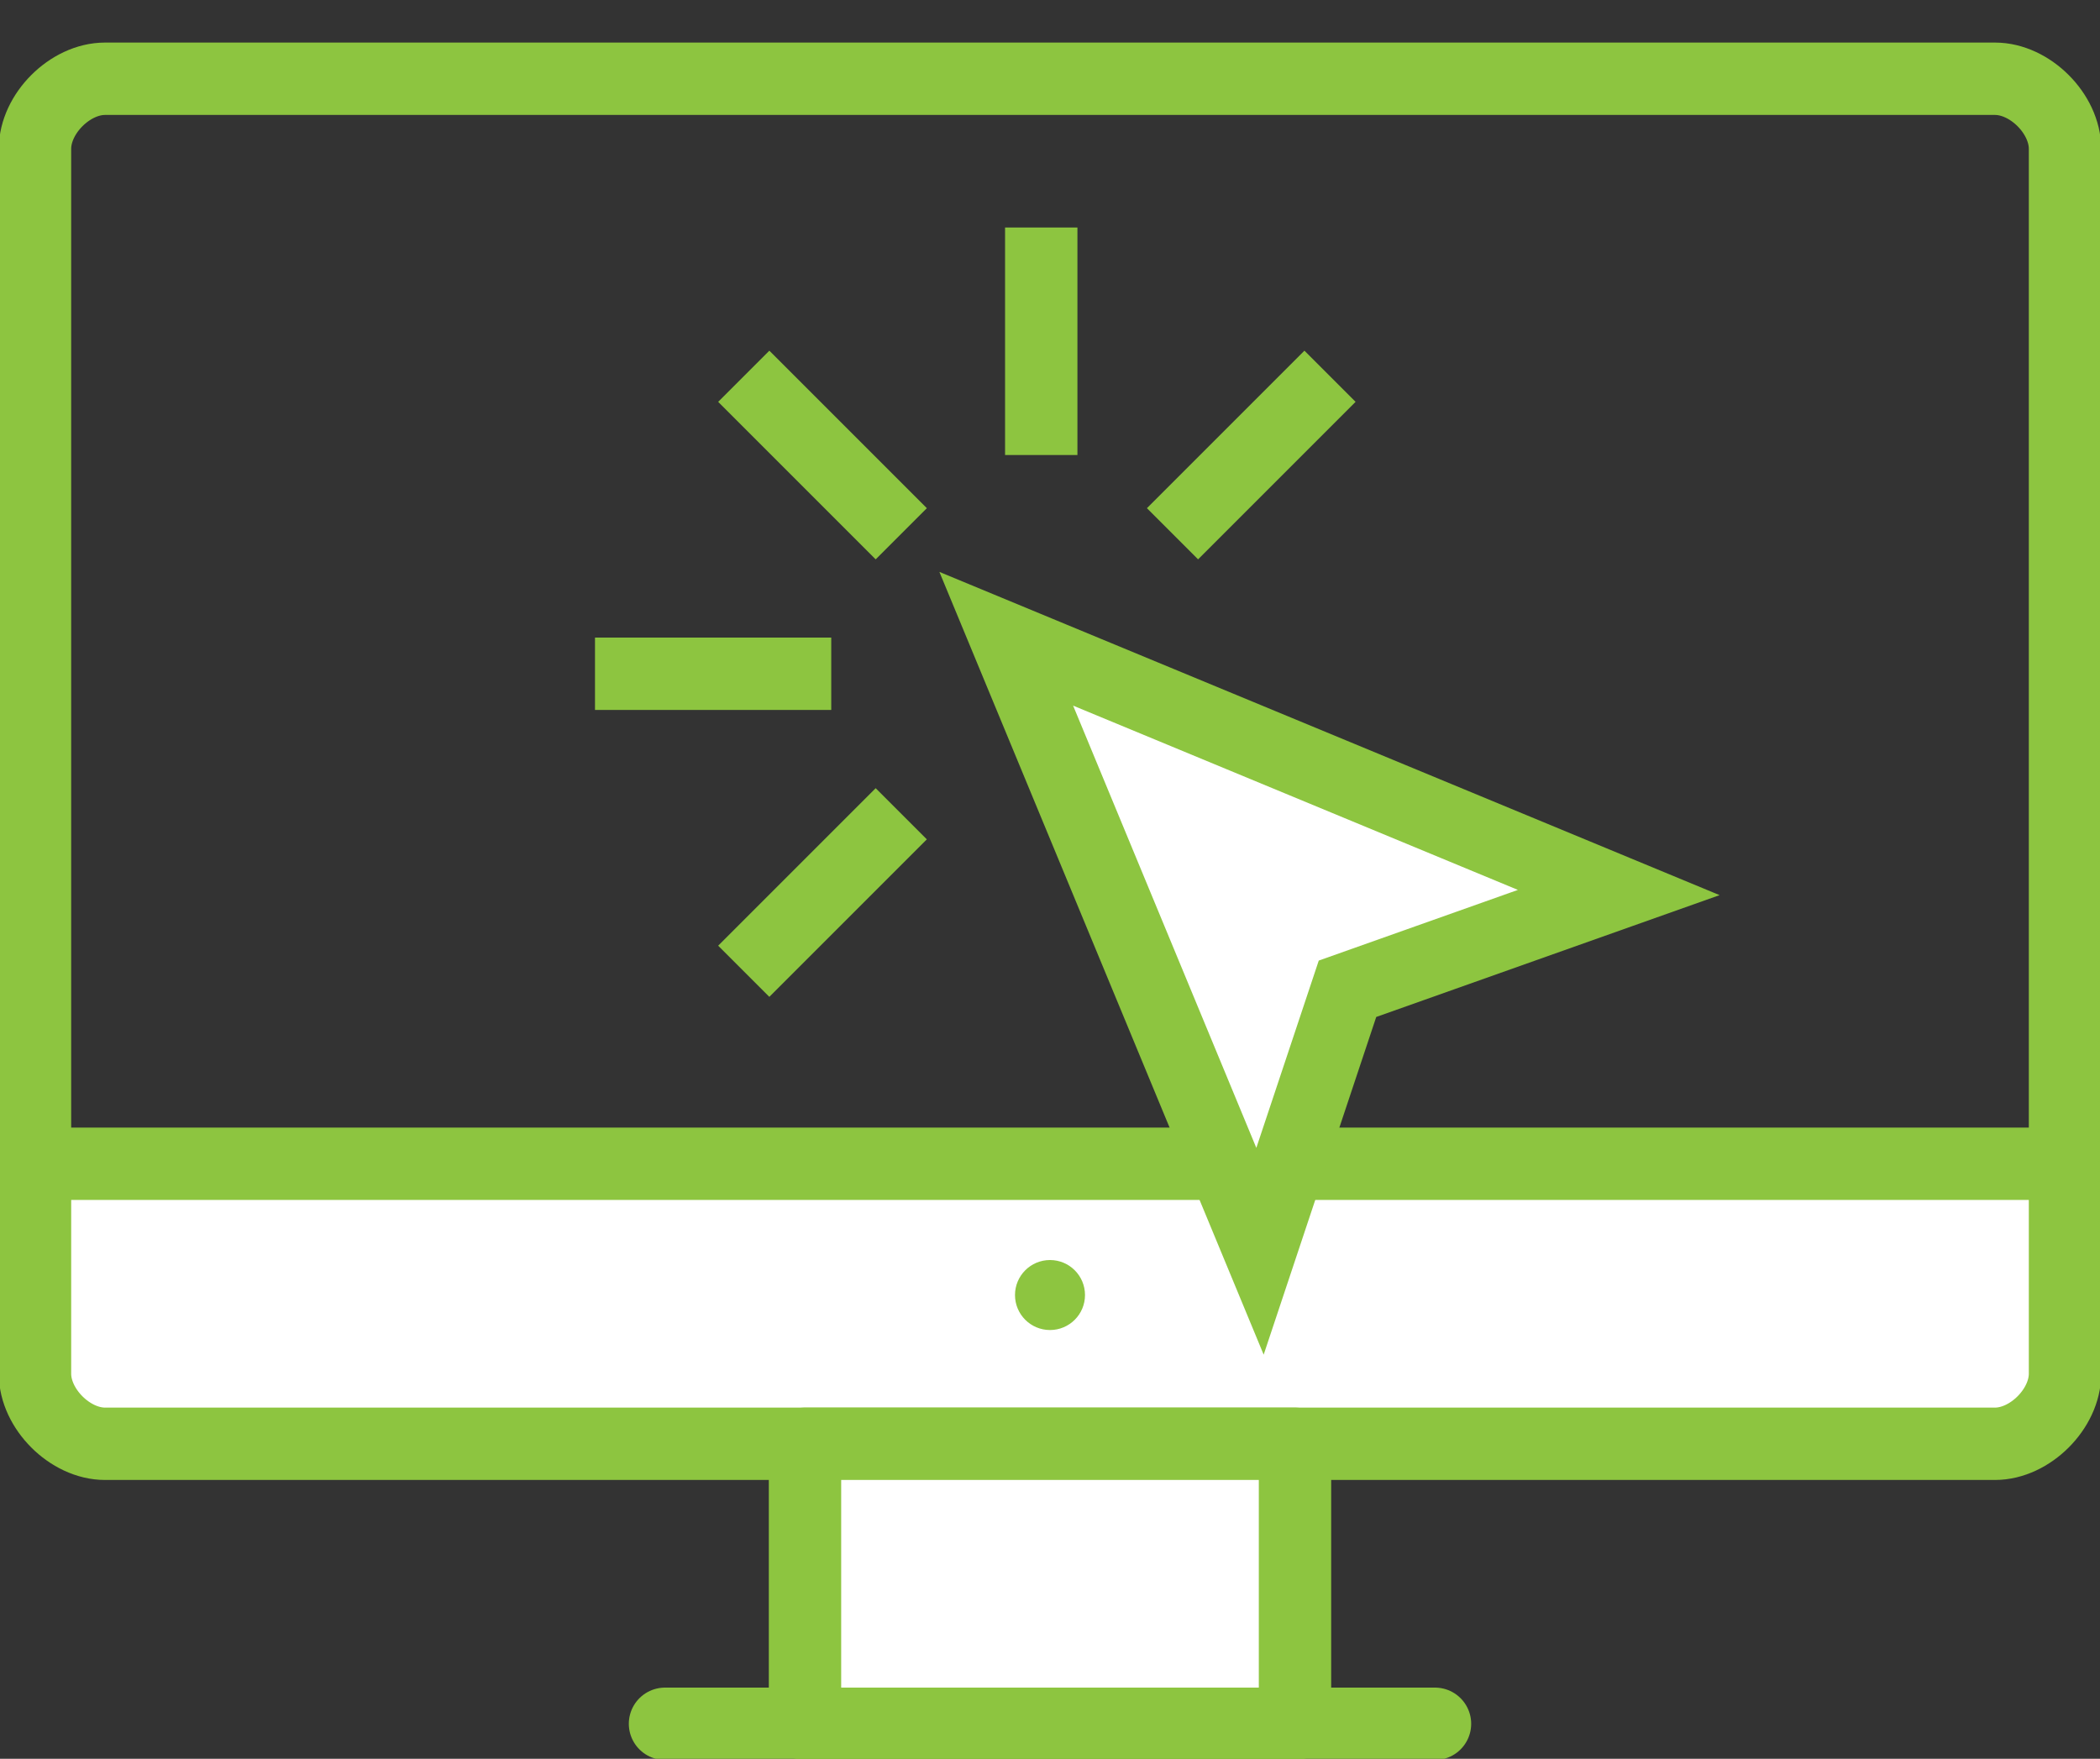 <?xml version="1.0" encoding="utf-8"?>
<!-- Generator: Adobe Illustrator 22.1.0, SVG Export Plug-In . SVG Version: 6.00 Build 0)  -->
<svg version="1.1" id="Layer_1" xmlns="http://www.w3.org/2000/svg" xmlns:xlink="http://www.w3.org/1999/xlink" x="0px" y="0px"
	 viewBox="0 0 24 20.1" style="enable-background:new 0 0 24 20.1;" xml:space="preserve">
<rect x="0" y="0" width="24" height="20.1" fill="#333333" stroke="none"/>
<style type="text/css">
	.st0{fill:#FFFFFF;stroke:#8DC540;stroke-width:0.827;stroke-linecap:round;stroke-linejoin:round;stroke-miterlimit:10;}
	.st1{fill:none;stroke:#8DC540;stroke-width:0.827;stroke-linecap:round;stroke-linejoin:round;stroke-miterlimit:10;}
	.st2{fill:#8DC540;}
	.st3{fill:none;stroke:#8DC540;stroke-width:0.827;stroke-miterlimit:10;}
	.st4{fill:#FFFFFF;stroke:#8DC540;stroke-width:0.827;stroke-miterlimit:10;}
</style>
<g id="pointer-screen">
	<g id="screen_1_">
		<path class="st0" d="M23.6,13.3v2.4c0,0.4-0.4,0.8-0.8,0.8H1.2c-0.4,0-0.8-0.4-0.8-0.8v-2.4"/>
		<path class="st1" d="M0.4,13.3V1.7c0-0.4,0.4-0.8,0.8-0.8h21.6c0.4,0,0.8,0.4,0.8,0.8v11.6"/>
		<rect x="9.2" y="16.5" class="st0" width="5.6" height="3.2"/>
		<line class="st1" x1="23.6" y1="13.3" x2="0.4" y2="13.3"/>
		<line class="st1" x1="16.4" y1="19.7" x2="7.6" y2="19.7"/>
		<circle class="st2" cx="12" cy="14.8" r="0.4"/>
	</g>
	<g id="pointer_1_">
		<g>
			<g>
				<line class="st3" x1="8.5" y1="4.3" x2="10.3" y2="6.1"/>
				<line class="st3" x1="11.9" y1="2.6" x2="11.9" y2="5.2"/>
				<line class="st3" x1="6.8" y1="7.7" x2="9.5" y2="7.7"/>
				<line class="st3" x1="15.2" y1="4.3" x2="13.4" y2="6.1"/>
				<line class="st3" x1="10.3" y1="9.3" x2="8.5" y2="11.1"/>
			</g>
		</g>
		<g>
			<g>
				<g>
					<polygon class="st4" points="14.4,14.3 11.5,7.3 18.5,10.2 15.4,11.3 					"/>
				</g>
			</g>
		</g>
	</g>
</g>
</svg>
